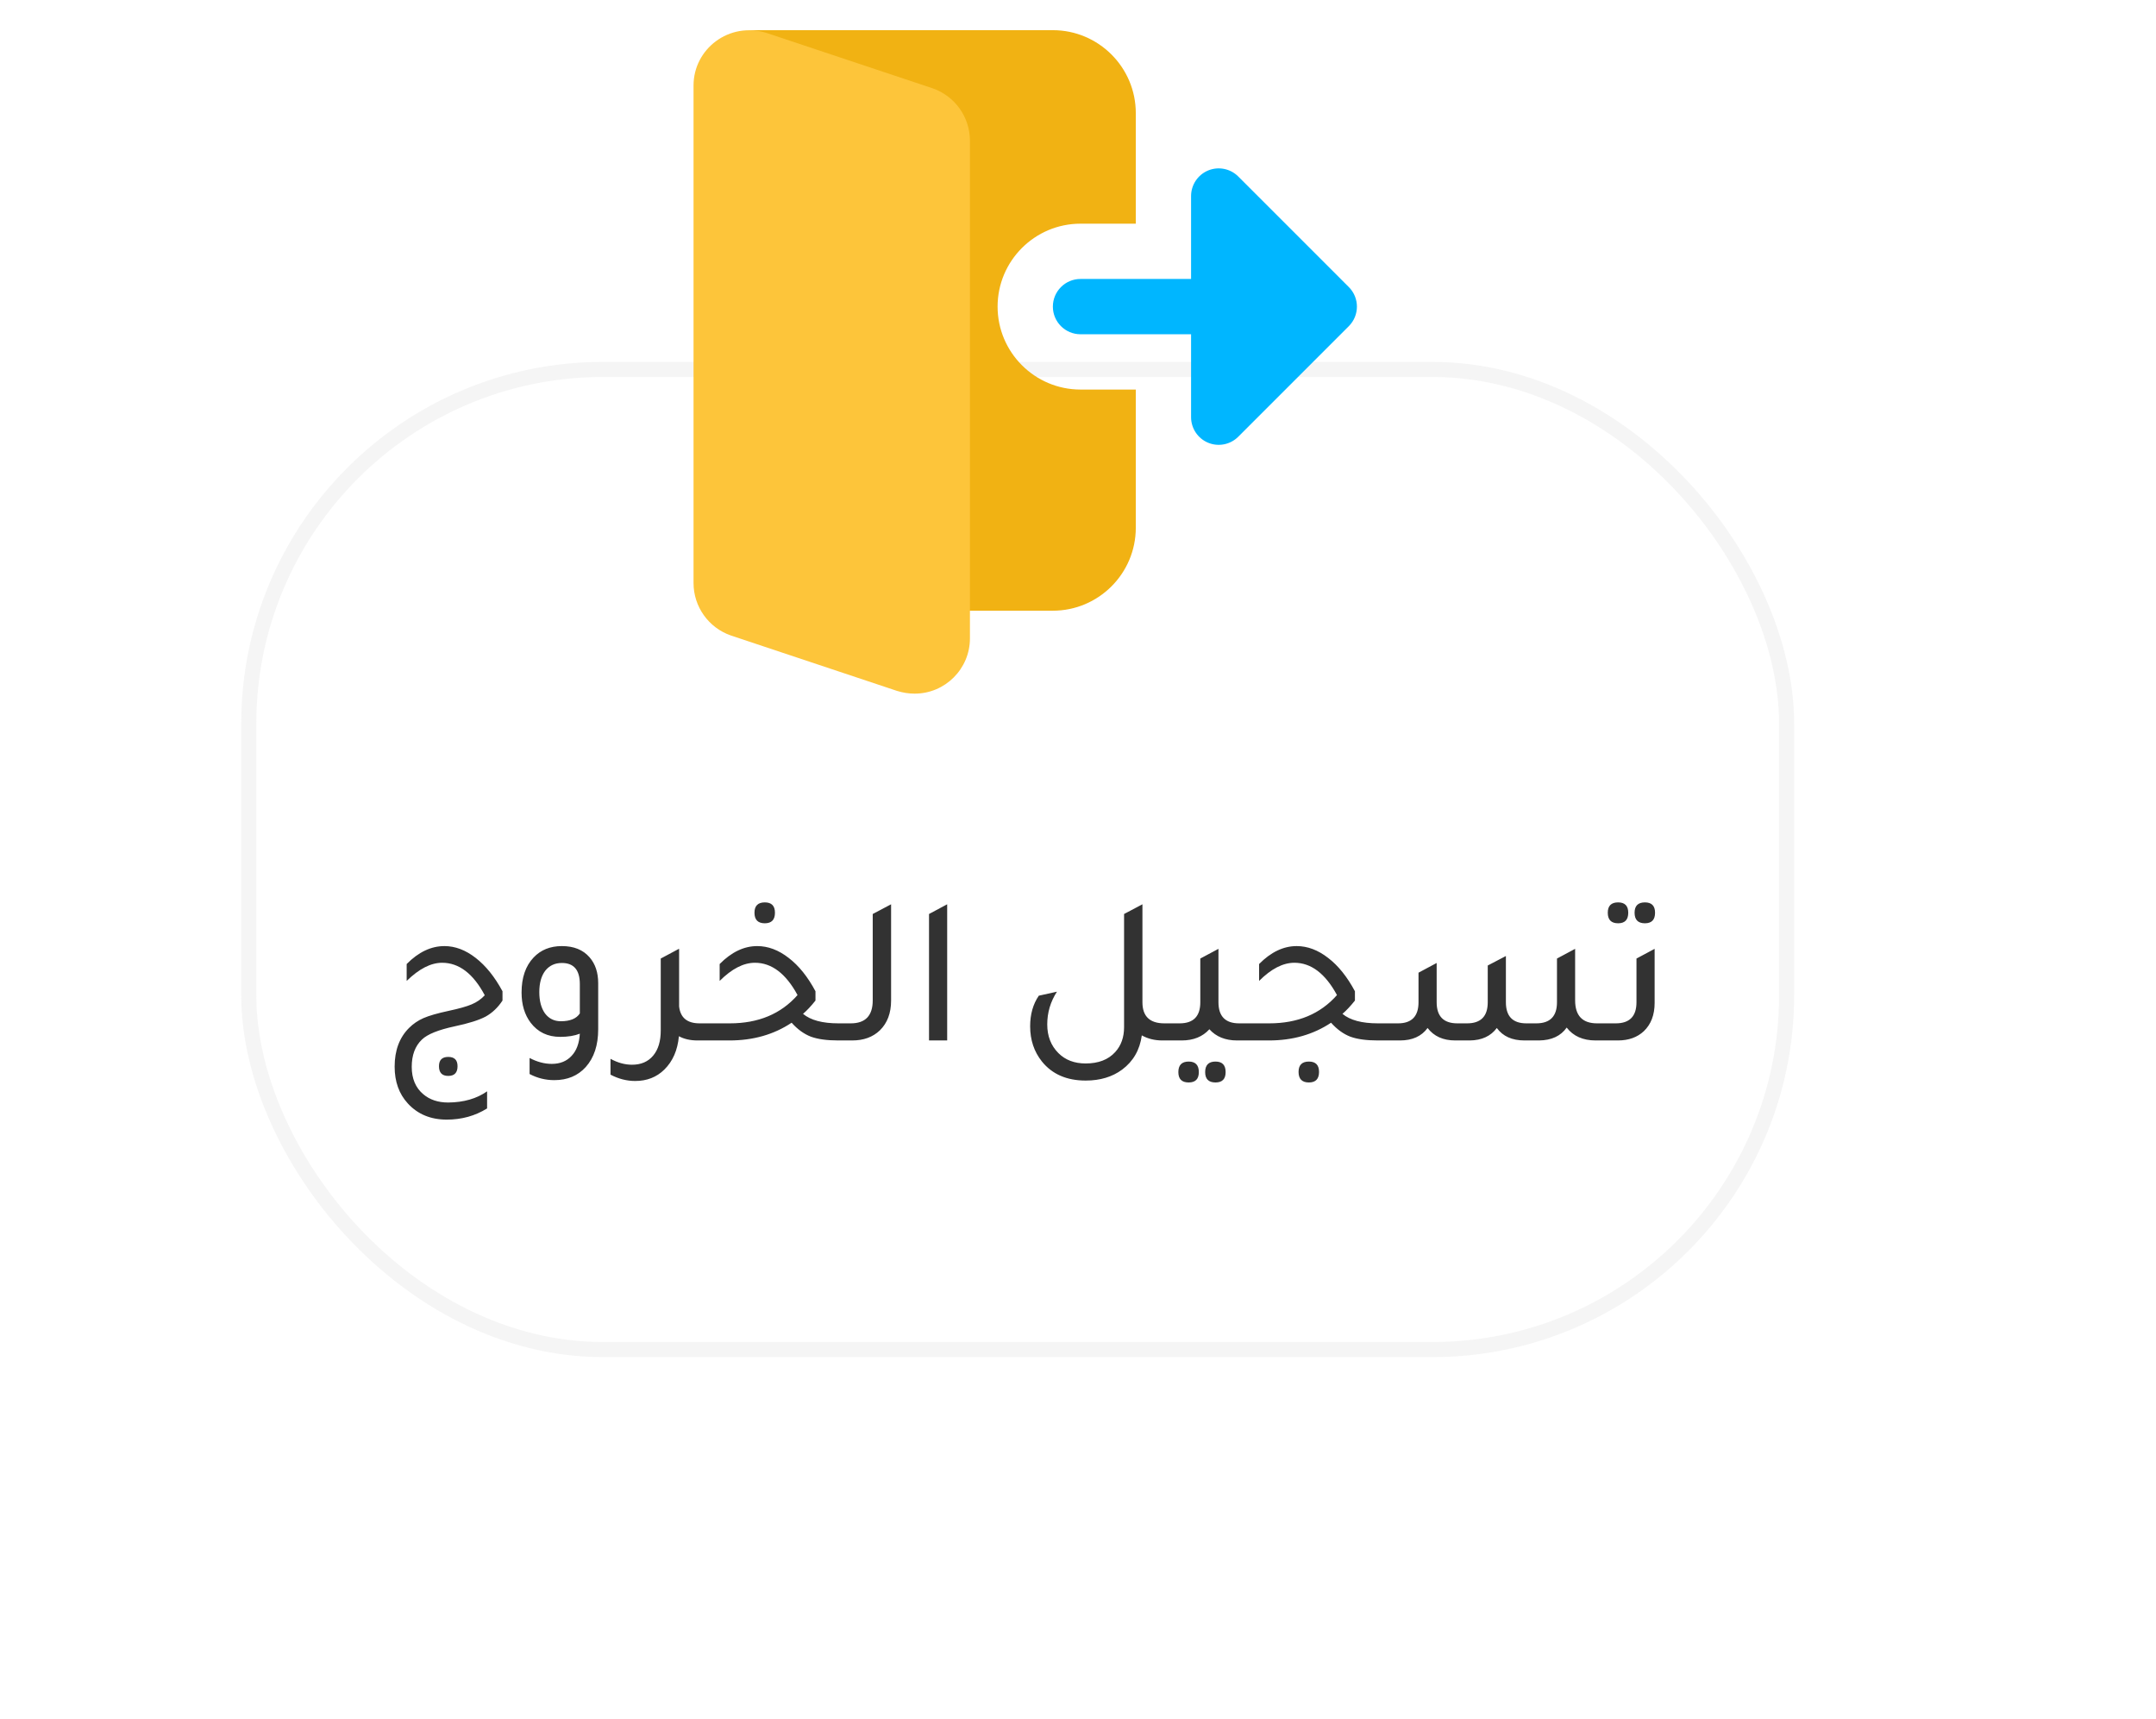 <svg width="143" height="114" viewBox="0 0 143 114" fill="none" xmlns="http://www.w3.org/2000/svg">
<g filter="url(#filter0_d_135_1040)">
<rect x="16" y="24" width="103" height="66" rx="24" fill="white"/>
<rect x="16.5" y="24.5" width="102" height="65" rx="23.5" stroke="#979797" stroke-opacity="0.1"/>
</g>
<g clip-path="url(#clip0_135_1040)">
<path d="M71.666 25.834C68.634 25.834 66.167 23.366 66.167 20.334C66.167 17.301 68.634 14.834 71.666 14.834H75.333V7.501C75.333 4.468 72.865 2.001 69.833 2.001H50.125C49.522 2.001 48.957 2.297 48.614 2.794C48.273 3.291 48.196 3.924 48.413 4.486L61.704 39.319C61.974 40.031 62.656 40.5 63.417 40.5H69.833C72.865 40.5 75.333 38.032 75.333 35V25.834H71.666Z" fill="#F1B213"/>
<path d="M80.131 29.361C79.447 29.077 79 28.408 79 27.667V22.167H71.666C70.654 22.167 69.833 21.346 69.833 20.334C69.833 19.322 70.654 18.5 71.666 18.5H79V13C79 12.26 79.447 11.591 80.131 11.306C80.816 11.022 81.605 11.18 82.129 11.704L89.463 19.038C90.179 19.754 90.179 20.913 89.463 21.63L82.129 28.963C81.605 29.487 80.816 29.645 80.131 29.361Z" fill="#00B6FF"/>
<path d="M61.851 5.854L50.835 2.182C48.349 1.417 46 3.253 46 5.667V38.667C46 40.234 46.997 41.633 48.482 42.146L59.497 45.819C59.902 45.943 60.274 46 60.667 46C62.689 46 64.333 44.356 64.333 42.333V9.334C64.333 7.766 63.336 6.368 61.851 5.854Z" fill="#FDC53A"/>
</g>
<path d="M32.307 73.508C31.514 74.003 30.623 74.25 29.633 74.25C28.569 74.25 27.711 73.895 27.057 73.186C26.469 72.551 26.175 71.735 26.175 70.736C26.175 69.663 26.493 68.809 27.127 68.174C27.407 67.894 27.729 67.675 28.093 67.516C28.457 67.357 29.008 67.199 29.745 67.04C30.445 66.891 30.959 66.746 31.285 66.606C31.621 66.466 31.911 66.265 32.153 66.004C31.388 64.567 30.445 63.848 29.325 63.848C28.579 63.848 27.795 64.249 26.973 65.052V63.932C27.757 63.139 28.593 62.742 29.479 62.742C30.189 62.742 30.879 63.003 31.551 63.526C32.223 64.049 32.816 64.786 33.329 65.738V66.354C33.021 66.821 32.648 67.175 32.209 67.418C31.771 67.651 31.089 67.866 30.165 68.062C29.073 68.295 28.345 68.589 27.981 68.944C27.533 69.373 27.309 69.975 27.309 70.75C27.309 71.534 27.566 72.141 28.079 72.57C28.509 72.934 29.059 73.116 29.731 73.116C30.758 73.107 31.617 72.859 32.307 72.374V73.508ZM29.731 71.352C29.321 71.352 29.115 71.137 29.115 70.708C29.115 70.297 29.321 70.092 29.731 70.092C30.142 70.092 30.347 70.297 30.347 70.708C30.347 71.137 30.142 71.352 29.731 71.352ZM38.458 68.552C38.103 68.692 37.669 68.762 37.156 68.762C36.325 68.762 35.672 68.449 35.196 67.824C34.795 67.292 34.594 66.625 34.594 65.822C34.594 64.833 34.86 64.058 35.392 63.498C35.868 62.994 36.493 62.742 37.268 62.742C38.061 62.742 38.673 62.989 39.102 63.484C39.485 63.923 39.676 64.497 39.676 65.206V68.258C39.676 69.313 39.401 70.148 38.85 70.764C38.327 71.343 37.632 71.632 36.764 71.632C36.185 71.632 35.639 71.497 35.126 71.226V70.162C35.621 70.423 36.111 70.554 36.596 70.554C37.147 70.554 37.585 70.377 37.912 70.022C38.239 69.677 38.421 69.187 38.458 68.552ZM38.458 65.262C38.458 64.329 38.061 63.862 37.268 63.862C36.801 63.862 36.433 64.035 36.162 64.38C35.901 64.725 35.77 65.197 35.77 65.794C35.77 66.382 35.896 66.853 36.148 67.208C36.409 67.553 36.759 67.726 37.198 67.726C37.814 67.726 38.234 67.553 38.458 67.208V65.262ZM46.401 67.866H47.325V69H46.261C45.785 69 45.374 68.907 45.029 68.72C44.945 69.644 44.623 70.381 44.063 70.932C43.55 71.436 42.906 71.688 42.131 71.688C41.571 71.688 41.025 71.548 40.493 71.268V70.218C40.969 70.479 41.445 70.61 41.921 70.61C42.518 70.61 42.985 70.409 43.321 70.008C43.657 69.607 43.825 69.051 43.825 68.342V63.568L45.029 62.924V62.938L45.043 62.924V66.746C45.127 67.493 45.58 67.866 46.401 67.866ZM50.728 61.23C50.271 61.23 50.042 60.997 50.042 60.53C50.042 60.073 50.271 59.844 50.728 59.844C51.176 59.844 51.4 60.073 51.4 60.53C51.4 60.997 51.176 61.23 50.728 61.23ZM55.614 67.866H56.524V69H55.6C54.844 69 54.238 68.916 53.78 68.748C53.323 68.571 52.898 68.263 52.506 67.824C51.33 68.608 49.958 69 48.39 69H46.486V67.866H48.404C50.299 67.866 51.797 67.241 52.898 65.99C52.124 64.562 51.181 63.848 50.07 63.848C49.314 63.848 48.535 64.249 47.732 65.052V63.932C48.516 63.139 49.347 62.742 50.224 62.742C50.943 62.742 51.638 63.003 52.31 63.526C52.982 64.039 53.575 64.777 54.088 65.738V66.354C53.799 66.718 53.524 67.012 53.262 67.236C53.766 67.656 54.55 67.866 55.614 67.866ZM55.687 69V67.866H56.429C57.4 67.866 57.885 67.357 57.885 66.34V60.614L59.103 59.97V66.354C59.103 67.185 58.856 67.843 58.361 68.328C57.895 68.776 57.283 69 56.527 69H55.687ZM61.619 69V60.614L62.823 59.97V69H61.619ZM77.23 67.866H78.154V69H77.09C76.586 69 76.133 68.888 75.732 68.664C75.601 69.625 75.167 70.381 74.43 70.932C73.776 71.417 72.969 71.66 72.008 71.66C70.757 71.66 69.791 71.24 69.11 70.4C68.587 69.747 68.326 68.967 68.326 68.062C68.326 67.269 68.517 66.592 68.9 66.032L70.104 65.766C69.674 66.429 69.46 67.152 69.46 67.936C69.46 68.711 69.707 69.345 70.202 69.84C70.659 70.297 71.261 70.526 72.008 70.526C72.857 70.526 73.51 70.274 73.968 69.77C74.36 69.341 74.556 68.79 74.556 68.118V60.614L75.774 59.97V66.466C75.774 67.399 76.259 67.866 77.23 67.866ZM82.188 67.866H83.112V69H82.048C81.274 69 80.662 68.753 80.214 68.258C79.766 68.753 79.155 69 78.38 69H77.316V67.866H78.24C79.155 67.866 79.612 67.399 79.612 66.466V63.568L80.816 62.924V66.466C80.816 67.399 81.274 67.866 82.188 67.866ZM78.842 70.4C79.29 70.4 79.514 70.633 79.514 71.1C79.514 71.557 79.29 71.786 78.842 71.786C78.385 71.786 78.156 71.557 78.156 71.1C78.156 70.633 78.385 70.4 78.842 70.4ZM80.62 70.4C81.068 70.4 81.292 70.633 81.292 71.1C81.292 71.557 81.068 71.786 80.62 71.786C80.163 71.786 79.934 71.557 79.934 71.1C79.934 70.633 80.163 70.4 80.62 70.4ZM91.394 67.866H92.303V69H91.379C90.624 69 90.017 68.916 89.559 68.748C89.102 68.571 88.677 68.263 88.285 67.824C87.109 68.608 85.737 69 84.169 69H82.266V67.866H84.183C86.078 67.866 87.576 67.241 88.677 65.99C87.903 64.562 86.96 63.848 85.85 63.848C85.094 63.848 84.314 64.249 83.511 65.052V63.932C84.296 63.139 85.126 62.742 86.004 62.742C86.722 62.742 87.418 63.003 88.09 63.526C88.761 64.039 89.354 64.777 89.868 65.738V66.354C89.578 66.718 89.303 67.012 89.041 67.236C89.546 67.656 90.329 67.866 91.394 67.866ZM86.816 70.4C87.263 70.4 87.487 70.629 87.487 71.086C87.487 71.553 87.263 71.786 86.816 71.786C86.358 71.786 86.129 71.553 86.129 71.086C86.129 70.629 86.358 70.4 86.816 70.4ZM91.467 69V67.866H92.727C93.632 67.866 94.085 67.399 94.085 66.466V64.506L95.289 63.862V66.466C95.289 67.399 95.746 67.866 96.661 67.866H97.305C98.219 67.866 98.677 67.399 98.677 66.466V64.03L99.881 63.4V66.466C99.881 67.399 100.333 67.866 101.239 67.866H101.897C102.811 67.866 103.269 67.399 103.269 66.466V63.568L104.473 62.924V66.34C104.473 67.357 104.958 67.866 105.929 67.866H107.091V69H105.831C104.991 69 104.351 68.715 103.913 68.146C103.521 68.706 102.909 68.991 102.079 69H101.113C100.291 69 99.68 68.725 99.279 68.174C98.877 68.715 98.28 68.991 97.487 69H96.521C95.718 69 95.107 68.725 94.687 68.174C94.285 68.725 93.674 69 92.853 69H91.467ZM107.324 61.23C106.867 61.23 106.638 60.997 106.638 60.53C106.638 60.073 106.867 59.844 107.324 59.844C107.772 59.844 107.996 60.073 107.996 60.53C107.996 60.997 107.772 61.23 107.324 61.23ZM109.102 61.23C108.645 61.23 108.416 60.997 108.416 60.53C108.416 60.073 108.645 59.844 109.102 59.844C109.55 59.844 109.774 60.073 109.774 60.53C109.774 60.997 109.55 61.23 109.102 61.23ZM106.246 69V67.866H107.17C108.085 67.866 108.542 67.399 108.542 66.466V63.568L109.746 62.924V66.508C109.746 67.301 109.508 67.927 109.032 68.384C108.593 68.795 108.019 69 107.31 69H106.246Z" fill="#323232"/>
<defs>
<filter id="filter0_d_135_1040" x="-8" y="0" width="151" height="114" filterUnits="userSpaceOnUse" color-interpolation-filters="sRGB">
<feFlood flood-opacity="0" result="BackgroundImageFix"/>
<feColorMatrix in="SourceAlpha" type="matrix" values="0 0 0 0 0 0 0 0 0 0 0 0 0 0 0 0 0 0 127 0" result="hardAlpha"/>
<feOffset/>
<feGaussianBlur stdDeviation="12"/>
<feComposite in2="hardAlpha" operator="out"/>
<feColorMatrix type="matrix" values="0 0 0 0 0 0 0 0 0 0 0 0 0 0 0 0 0 0 0.05 0"/>
<feBlend mode="normal" in2="BackgroundImageFix" result="effect1_dropShadow_135_1040"/>
<feBlend mode="normal" in="SourceGraphic" in2="effect1_dropShadow_135_1040" result="shape"/>
</filter>
<clipPath id="clip0_135_1040">
<rect width="44" height="44" fill="white" transform="translate(46 2)"/>
</clipPath>
</defs>
</svg>

